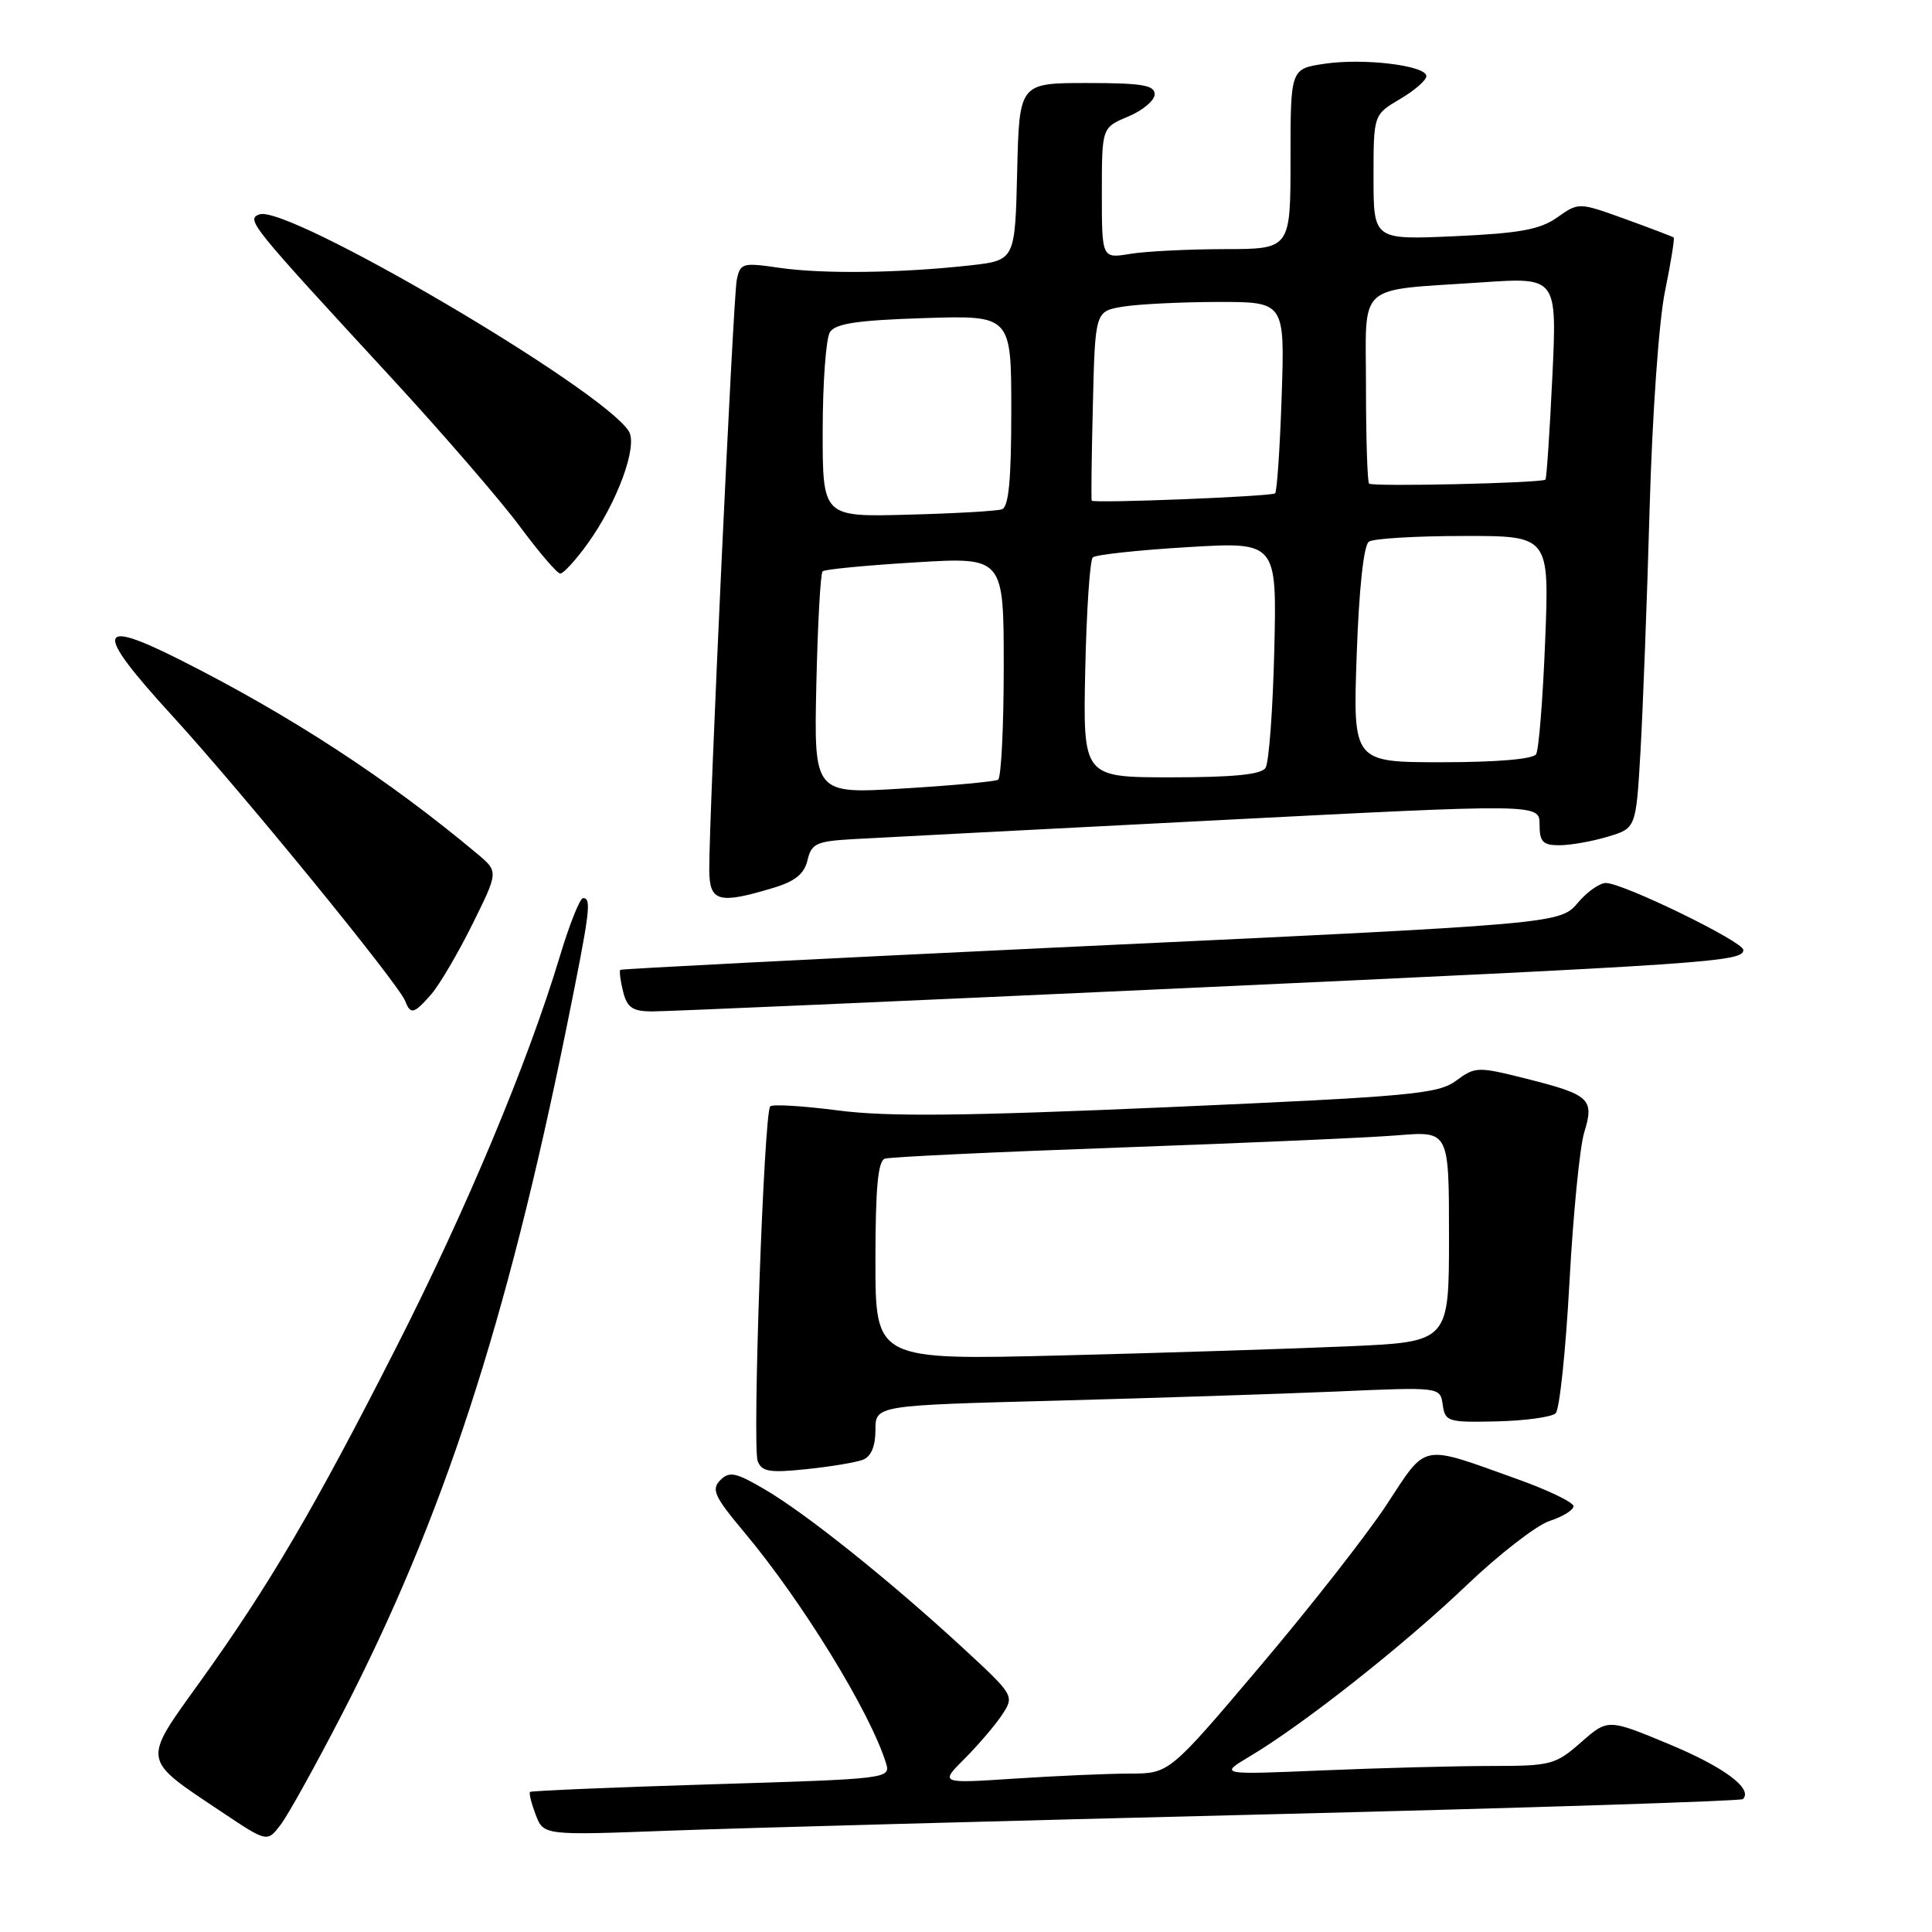 <?xml version="1.0" encoding="UTF-8" standalone="no"?>
<!DOCTYPE svg PUBLIC "-//W3C//DTD SVG 1.1//EN" "http://www.w3.org/Graphics/SVG/1.1/DTD/svg11.dtd" >
<svg xmlns="http://www.w3.org/2000/svg" xmlns:xlink="http://www.w3.org/1999/xlink" version="1.1" viewBox="0 0 256 256">
 <g >
 <path fill="currentColor"
d=" M 45.39 227.00 C 58.69 201.22 67.10 175.44 75.08 136.09 C 78.20 120.69 78.42 118.99 77.25 119.01 C 76.84 119.01 75.45 122.50 74.17 126.76 C 69.95 140.77 61.82 160.22 52.52 178.50 C 41.72 199.76 35.62 210.16 26.52 222.82 C 18.78 233.60 18.67 232.94 29.40 240.11 C 35.40 244.12 35.40 244.12 37.17 241.81 C 38.15 240.54 41.84 233.88 45.39 227.00 Z  M 167.98 240.41 C 202.35 239.56 230.68 238.65 230.95 238.39 C 232.31 237.02 228.44 234.14 221.18 231.12 C 213.06 227.74 213.06 227.74 209.49 230.87 C 206.11 233.84 205.50 234.00 197.62 234.00 C 193.05 234.00 183.06 234.26 175.41 234.58 C 161.50 235.17 161.50 235.17 165.68 232.68 C 172.69 228.51 186.07 217.95 194.36 210.03 C 198.68 205.91 203.63 202.08 205.36 201.52 C 207.09 200.96 208.50 200.08 208.50 199.58 C 208.50 199.07 205.12 197.44 201.00 195.97 C 188.11 191.35 189.14 191.15 183.78 199.31 C 181.19 203.27 173.64 212.91 167.00 220.75 C 154.94 235.00 154.94 235.00 149.72 235.01 C 146.85 235.01 140.00 235.31 134.51 235.67 C 124.51 236.33 124.51 236.33 127.84 233.01 C 129.66 231.18 131.90 228.56 132.80 227.19 C 134.43 224.70 134.39 224.64 127.47 218.25 C 117.93 209.46 106.82 200.56 101.38 197.38 C 97.48 195.09 96.65 194.92 95.44 196.13 C 94.22 197.35 94.66 198.31 98.61 203.02 C 106.30 212.20 115.31 226.87 117.39 233.60 C 118.04 235.69 117.82 235.71 94.27 236.43 C 81.20 236.83 70.38 237.29 70.23 237.44 C 70.07 237.60 70.41 238.95 70.98 240.46 C 72.03 243.20 72.03 243.20 88.76 242.57 C 97.97 242.23 133.62 241.26 167.98 240.41 Z  M 114.33 193.43 C 115.42 193.01 116.00 191.65 116.00 189.50 C 116.00 186.22 116.00 186.22 139.75 185.60 C 152.81 185.25 169.65 184.70 177.17 184.38 C 190.83 183.78 190.83 183.78 191.17 186.14 C 191.48 188.38 191.86 188.49 198.36 188.34 C 202.14 188.25 205.64 187.76 206.14 187.26 C 206.65 186.75 207.47 178.95 207.96 169.92 C 208.45 160.89 209.33 151.94 209.92 150.04 C 211.28 145.62 210.67 145.06 202.31 142.95 C 195.79 141.31 195.49 141.32 192.94 143.20 C 190.56 144.96 186.97 145.29 154.91 146.70 C 127.71 147.89 117.54 147.99 111.06 147.14 C 106.42 146.54 102.37 146.29 102.06 146.60 C 101.22 147.44 99.66 191.67 100.40 193.61 C 100.94 195.01 101.99 195.18 106.86 194.67 C 110.05 194.34 113.42 193.78 114.33 193.43 Z  M 57.14 131.75 C 58.22 130.51 60.67 126.35 62.58 122.50 C 66.05 115.50 66.05 115.50 63.28 113.17 C 51.42 103.23 38.53 94.82 23.84 87.42 C 12.72 81.82 12.46 83.51 22.74 94.75 C 32.06 104.94 52.81 130.35 53.70 132.66 C 54.40 134.48 54.86 134.36 57.14 131.75 Z  M 156.00 130.98 C 226.72 127.73 231.00 127.44 231.00 125.87 C 231.00 124.77 215.05 117.00 212.78 117.00 C 212.00 117.00 210.42 118.09 209.26 119.41 C 206.60 122.48 208.21 122.34 138.50 125.62 C 107.70 127.08 82.37 128.38 82.20 128.51 C 82.04 128.65 82.20 129.94 82.56 131.38 C 83.09 133.51 83.81 134.00 86.36 134.02 C 88.09 134.03 119.42 132.66 156.00 130.98 Z  M 102.46 117.65 C 105.36 116.78 106.57 115.80 107.00 113.98 C 107.52 111.77 108.17 111.47 113.04 111.19 C 116.04 111.02 137.74 109.89 161.25 108.69 C 204.00 106.49 204.00 106.49 204.00 109.24 C 204.00 111.55 204.43 112.00 206.63 112.00 C 208.08 112.00 210.96 111.49 213.02 110.87 C 216.78 109.75 216.78 109.75 217.37 99.62 C 217.69 94.06 218.24 79.60 218.58 67.50 C 218.93 55.01 219.81 42.52 220.62 38.60 C 221.40 34.81 221.91 31.60 221.77 31.47 C 221.62 31.35 218.73 30.25 215.34 29.02 C 209.19 26.80 209.19 26.80 206.34 28.81 C 204.06 30.42 201.37 30.91 192.75 31.30 C 182.00 31.78 182.00 31.78 182.00 23.49 C 182.00 15.20 182.00 15.20 185.50 13.13 C 187.43 12.00 189.00 10.63 189.00 10.09 C 189.00 8.68 180.72 7.67 175.50 8.45 C 171.00 9.12 171.00 9.12 171.00 21.06 C 171.00 33.00 171.00 33.00 162.25 33.01 C 157.44 33.02 151.81 33.30 149.75 33.64 C 146.00 34.26 146.00 34.26 146.00 25.58 C 146.00 16.90 146.00 16.90 149.50 15.44 C 151.43 14.63 153.00 13.30 153.00 12.49 C 153.00 11.28 151.30 11.00 144.03 11.00 C 135.06 11.00 135.06 11.00 134.78 22.75 C 134.50 34.50 134.50 34.50 128.50 35.17 C 119.27 36.19 109.04 36.32 103.30 35.49 C 98.36 34.77 98.08 34.85 97.62 37.12 C 97.15 39.48 93.95 108.05 93.98 115.25 C 94.00 119.50 95.20 119.84 102.46 117.65 Z  M 77.83 72.08 C 81.78 66.62 84.55 59.09 83.32 57.14 C 79.76 51.50 38.02 27.01 34.36 28.41 C 32.59 29.09 33.10 29.72 51.87 50.07 C 58.67 57.45 66.32 66.30 68.87 69.74 C 71.42 73.18 73.83 76.00 74.24 76.00 C 74.65 76.00 76.27 74.24 77.83 72.08 Z  M 116.00 167.08 C 116.00 157.45 116.33 153.83 117.25 153.53 C 117.94 153.30 132.00 152.64 148.50 152.05 C 165.00 151.46 181.54 150.74 185.25 150.43 C 192.00 149.88 192.00 149.88 192.00 163.84 C 192.00 177.80 192.00 177.80 178.75 178.39 C 171.46 178.71 154.36 179.26 140.75 179.60 C 116.00 180.22 116.00 180.22 116.00 167.08 Z  M 108.17 90.68 C 108.35 82.70 108.72 75.95 109.00 75.70 C 109.28 75.44 114.79 74.91 121.25 74.52 C 133.00 73.80 133.00 73.80 133.00 88.34 C 133.00 96.34 132.66 103.08 132.25 103.32 C 131.84 103.56 126.18 104.09 119.67 104.48 C 107.85 105.21 107.85 105.21 108.17 90.68 Z  M 143.80 88.75 C 143.97 80.91 144.42 74.21 144.80 73.86 C 145.19 73.50 150.83 72.89 157.35 72.50 C 169.19 71.79 169.19 71.79 168.85 86.15 C 168.66 94.04 168.14 101.06 167.69 101.75 C 167.12 102.63 163.44 103.00 155.19 103.00 C 143.50 103.00 143.50 103.00 143.80 88.75 Z  M 179.77 86.75 C 180.08 77.93 180.70 72.22 181.39 71.77 C 182.00 71.36 187.63 71.02 193.90 71.02 C 205.30 71.00 205.30 71.00 204.74 84.94 C 204.44 92.61 203.90 99.36 203.54 99.94 C 203.14 100.59 198.32 101.00 191.08 101.00 C 179.27 101.00 179.27 101.00 179.77 86.75 Z  M 109.01 57.00 C 109.02 50.67 109.45 44.83 109.97 44.01 C 110.70 42.87 113.61 42.43 122.46 42.15 C 134.00 41.78 134.00 41.78 134.00 54.42 C 134.00 63.64 133.66 67.18 132.75 67.49 C 132.06 67.72 126.44 68.04 120.25 68.20 C 109.00 68.50 109.00 68.50 109.01 57.00 Z  M 144.66 66.34 C 144.57 66.25 144.64 60.56 144.81 53.71 C 145.11 41.24 145.11 41.24 148.81 40.63 C 150.84 40.30 156.49 40.02 161.37 40.01 C 170.24 40.00 170.24 40.00 169.83 52.46 C 169.60 59.31 169.21 65.12 168.96 65.37 C 168.54 65.78 145.05 66.72 144.66 66.34 Z  M 181.41 64.08 C 181.19 63.85 181.00 58.15 181.00 51.41 C 181.00 37.18 179.47 38.57 196.41 37.41 C 206.32 36.74 206.32 36.74 205.69 50.01 C 205.34 57.31 204.93 63.40 204.78 63.55 C 204.30 64.01 181.85 64.52 181.41 64.08 Z "/>
</g>
</svg>